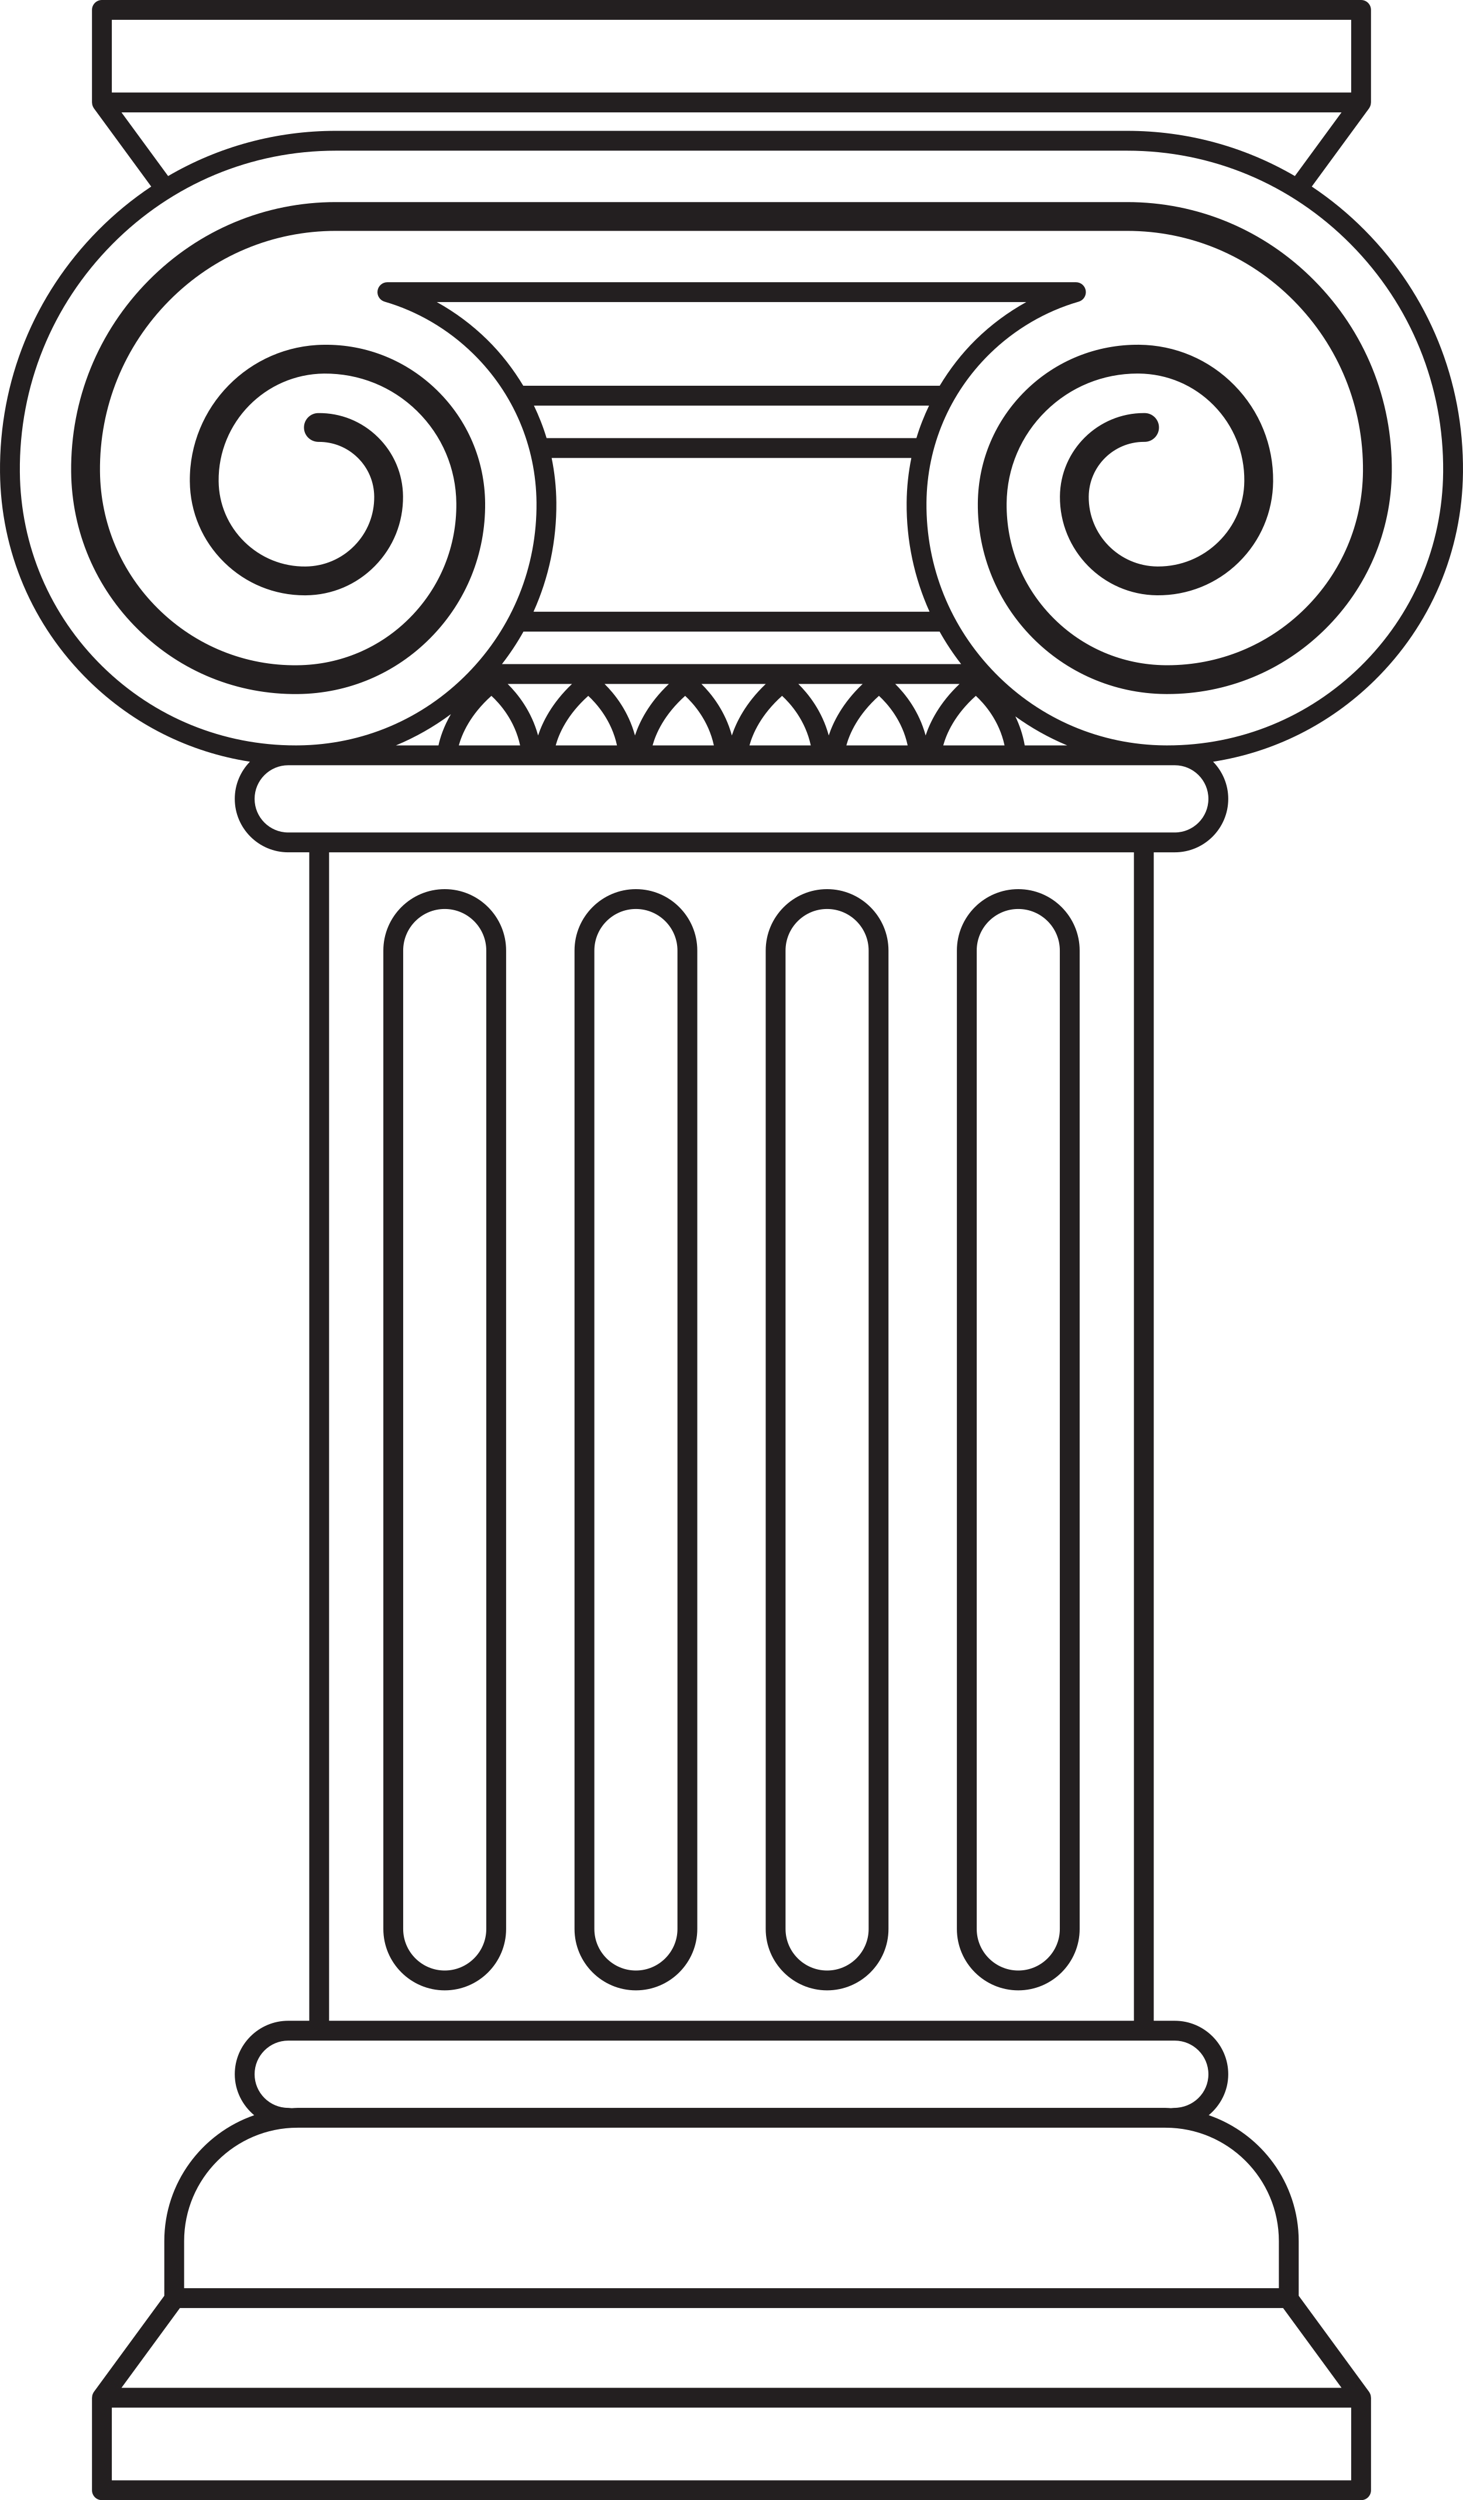<?xml version="1.0" encoding="utf-8"?>
<!-- Generator: Adobe Illustrator 28.0.0, SVG Export Plug-In . SVG Version: 6.00 Build 0)  -->
<svg version="1.1" id="Layer_1" xmlns="http://www.w3.org/2000/svg" xmlns:xlink="http://www.w3.org/1999/xlink" x="0px" y="0px"
	 viewBox="0 0 146.326 250" style="enable-background:new 0 0 146.326 250;" xml:space="preserve">
<style type="text/css">
	.st0{fill:#231F20;}
</style>
<path id="Path-1" class="st0" d="M146.324,47.223c0.086-9.127-3.403-17.722-9.825-24.204
	c-1.635-1.651-3.412-3.107-5.298-4.365l5.732-7.822c0.035-0.048,0.058-0.102,0.083-0.155
	c0.011-0.022,0.025-0.041,0.034-0.064c0.043-0.108,0.065-0.222,0.068-0.338
	c0-0.011,0.006-0.019,0.006-0.03V0.992C137.125,0.444,136.682,0,136.133,0H10.192
	C9.645,0,9.2,0.444,9.2,0.992v9.254c0,0.011,0.006,0.019,0.006,0.03
	c0.004,0.116,0.025,0.23,0.068,0.338c0.009,0.023,0.023,0.041,0.034,0.063
	c0.026,0.053,0.048,0.107,0.084,0.156l5.733,7.822c-1.887,1.258-3.663,2.714-5.299,4.365
	c-6.422,6.482-9.91,15.078-9.824,24.204c0.074,7.899,3.22,15.296,8.859,20.829
	c4.462,4.378,10.073,7.174,16.136,8.111c-0.935,0.963-1.516,2.271-1.516,3.716
	c0,2.948,2.398,5.346,5.346,5.346h2.104v116.837h-2.104c-2.948,0-5.346,2.398-5.346,5.346
	c0,1.655,0.771,3.119,1.942,4.1c-5.223,1.804-8.99,6.758-8.99,12.586v5.467l-7.04,9.606
	c-0.037,0.05-0.061,0.106-0.087,0.16c-0.009,0.019-0.022,0.035-0.03,0.055
	c-0.044,0.108-0.064,0.222-0.068,0.338c-0,0.012-0.007,0.021-0.007,0.033v9.253
	c0,0.548,0.444,0.992,0.992,0.992h125.941c0.548,0,0.992-0.444,0.992-0.992v-9.253
	c0-0.012-0.006-0.022-0.007-0.034c-0.004-0.115-0.024-0.229-0.068-0.337
	c-0.008-0.02-0.021-0.037-0.031-0.056c-0.026-0.054-0.05-0.109-0.086-0.159l-7.04-9.607v-5.466
	c0-5.832-3.772-10.789-9-12.59c1.182-0.981,1.953-2.443,1.953-4.096
	c0-2.948-2.399-5.346-5.347-5.346h-2.104V85.227h2.104c2.948,0,5.347-2.398,5.347-5.346
	c0-1.445-0.582-2.754-1.517-3.717c6.064-0.938,11.676-3.734,16.136-8.11
	C143.103,62.521,146.249,55.123,146.324,47.223z M117.499,76.519c1.854,0,3.363,1.508,3.363,3.362
	s-1.508,3.362-3.363,3.362H28.826c-1.854,0-3.362-1.508-3.362-3.362s1.508-3.362,3.362-3.362h15.88
	h8.462h1.228h8.462h1.228h8.462h1.228h8.463h1.227h8.463h1.228h8.462H117.499z M117.42,210.775
	l-0.307,0.025c-0.181-0.007-0.36-0.027-0.543-0.027H29.755c-0.194,0-0.383,0.021-0.575,0.029
	l-0.354-0.029c-1.854,0-3.362-1.508-3.362-3.362c0-1.853,1.508-3.362,3.362-3.362h88.673
	c1.854,0,3.363,1.508,3.363,3.362C120.862,209.263,119.353,210.772,117.42,210.775z M11.185,248.016
	v-7.269h123.957v7.269H11.185z M12.15,238.763l5.843-7.973h110.34l5.843,7.973H12.15z M127.909,228.805
	H18.416v-4.709c0-6.253,5.087-11.34,11.339-11.34h86.815c6.253,0,11.339,5.087,11.339,11.34V228.805z
	 M32.915,202.064V85.227h80.496v116.837H32.915z M52.337,38.572c-1-1.659-2.193-3.216-3.612-4.609
	c-1.509-1.481-3.21-2.747-5.04-3.759h58.965c-1.837,1.013-3.541,2.278-5.05,3.759
	c-1.419,1.393-2.612,2.949-3.612,4.609H52.337z M92.922,40.556c-0.5,1.052-0.931,2.134-1.265,3.253
	H54.668c-0.334-1.118-0.765-2.201-1.265-3.253H92.922z M91.151,45.793
	c-0.295,1.447-0.457,2.931-0.471,4.44c-0.035,3.831,0.758,7.543,2.291,10.936H53.361
	c1.529-3.393,2.32-7.104,2.284-10.936c-0.014-1.509-0.176-2.994-0.471-4.44H91.151z M93.975,63.153
	c0.633,1.131,1.353,2.217,2.158,3.253H50.203c0.804-1.035,1.523-2.122,2.155-3.253H93.975z
	 M102.49,74.535c-0.188-1.093-0.529-2.057-0.938-2.9c1.621,1.168,3.359,2.141,5.186,2.9H102.49
	z M92.579,73.543c-0.664-2.456-2.059-4.184-3.042-5.153h6.434
	C93.981,70.276,93.03,72.179,92.579,73.543z M53.818,73.543c-0.664-2.456-2.059-4.183-3.042-5.153
	h6.434C55.221,70.275,54.269,72.179,53.818,73.543z M63.509,73.543
	c-0.664-2.456-2.059-4.183-3.042-5.153h6.434C64.911,70.275,63.959,72.179,63.509,73.543z
	 M73.198,73.543c-0.664-2.455-2.059-4.183-3.042-5.152h6.435
	C74.601,70.275,73.65,72.178,73.198,73.543z M82.889,73.542c-0.664-2.455-2.059-4.183-3.042-5.152h6.434
	C84.291,70.275,83.34,72.178,82.889,73.542z M49.149,69.579c0.833,0.768,2.337,2.448,2.87,4.956
	h-6.129C46.203,73.399,47.021,71.485,49.149,69.579z M58.837,69.581
	c0.834,0.774,2.338,2.463,2.872,4.954h-6.128C55.893,73.399,56.711,71.487,58.837,69.581z
	 M68.527,69.581c0.834,0.774,2.338,2.463,2.872,4.954h-6.128C65.584,73.399,66.401,71.487,68.527,69.581
	z M78.221,69.579c0.833,0.768,2.336,2.448,2.87,4.956h-6.13
	C75.273,73.399,76.092,71.485,78.221,69.579z M87.911,69.579c0.833,0.768,2.336,2.448,2.87,4.956
	h-6.13C84.963,73.399,85.782,71.485,87.911,69.579z M97.601,69.579
	c0.833,0.768,2.336,2.448,2.87,4.956h-6.129C94.654,73.399,95.472,71.485,97.601,69.579z
	 M43.855,74.535h-4.255c1.946-0.808,3.79-1.855,5.499-3.125
	C44.361,72.679,44.014,73.791,43.855,74.535z M116.764,74.535l-0.265-0.001
	c-6.422-0.061-12.439-2.622-16.944-7.212c-4.503-4.59-6.951-10.652-6.891-17.07
	c0.052-5.638,2.299-10.92,6.325-14.872c2.499-2.451,5.576-4.255,8.9-5.215
	c0.475-0.137,0.776-0.603,0.707-1.092c-0.07-0.489-0.488-0.853-0.982-0.853H38.744
	c-0.494,0-0.913,0.363-0.982,0.852c-0.069,0.489,0.231,0.955,0.705,1.093
	c3.305,0.961,6.371,2.764,8.868,5.215c4.026,3.95,6.272,9.232,6.325,14.872
	c0.061,6.426-2.384,12.489-6.884,17.076c-4.5,4.585-10.517,7.145-16.938,7.206l-0.284,0.001
	c-7.259,0-14.115-2.805-19.306-7.898C4.99,61.475,2.055,54.574,1.986,47.205
	c-0.081-8.593,3.204-16.686,9.25-22.79c5.971-6.028,13.908-9.348,22.348-9.348h79.158
	c8.44,0,16.378,3.32,22.35,9.348c6.045,6.103,9.33,14.196,9.249,22.789
	c-0.07,7.37-3.005,14.272-8.265,19.432C130.886,71.73,124.025,74.535,116.764,74.535z M11.185,1.984
	h123.957v7.269H11.185V1.984z M134.176,11.238l-4.666,6.366c-5.046-2.944-10.786-4.521-16.769-4.521
	H33.583c-5.983,0-11.723,1.577-16.768,4.521l-4.666-6.366H134.176z M44.481,88.908
	c-3.386,0-6.14,2.754-6.14,6.14v97.835c0,3.386,2.754,6.14,6.14,6.14s6.14-2.754,6.14-6.14
	V95.048C50.621,91.662,47.867,88.908,44.481,88.908z M48.637,192.883c0,2.292-1.864,4.156-4.156,4.156
	s-4.156-1.864-4.156-4.156V95.048c0-2.292,1.864-4.156,4.156-4.156s4.156,1.864,4.156,4.156V192.883z
	 M63.602,88.908c-3.386,0-6.14,2.754-6.14,6.14v97.835c0,3.386,2.754,6.14,6.14,6.14
	s6.14-2.754,6.14-6.14V95.048C69.742,91.662,66.988,88.908,63.602,88.908z M67.758,192.883
	c0,2.292-1.864,4.156-4.156,4.156c-2.292,0-4.156-1.864-4.156-4.156V95.048c0-2.292,1.864-4.156,4.156-4.156
	c2.292,0,4.156,1.864,4.156,4.156V192.883z M82.724,88.908c-3.386,0-6.14,2.754-6.14,6.14v97.835
	c0,3.386,2.754,6.14,6.14,6.14c3.386,0,6.14-2.754,6.14-6.14V95.048
	C88.864,91.662,86.11,88.908,82.724,88.908z M86.88,192.883c0,2.292-1.864,4.156-4.156,4.156
	c-2.292,0-4.156-1.864-4.156-4.156V95.048c0-2.292,1.864-4.156,4.156-4.156c2.292,0,4.156,1.864,4.156,4.156
	V192.883z M101.845,88.908c-3.386,0-6.14,2.754-6.14,6.14v97.835c0,3.386,2.754,6.14,6.14,6.14
	s6.14-2.754,6.14-6.14V95.048C107.985,91.662,105.231,88.908,101.845,88.908z M106.001,192.883
	c0,2.292-1.864,4.156-4.156,4.156s-4.156-1.864-4.156-4.156V95.048c0-2.292,1.864-4.156,4.156-4.156
	s4.156,1.864,4.156,4.156V192.883z M139.205,47.157c-0.057,5.998-2.445,11.614-6.726,15.815
	c-4.229,4.15-9.805,6.428-15.72,6.428c-0.073,0-0.146-0.001-0.218-0.001
	c-10.432-0.098-18.839-8.666-18.741-19.098c0.04-4.268,1.741-8.265,4.787-11.255
	c3.047-2.99,7.094-4.612,11.343-4.574c3.615,0.034,7.001,1.474,9.533,4.054
	c2.532,2.581,3.908,5.993,3.873,9.608c-0.029,3.072-1.253,5.949-3.445,8.1
	c-2.193,2.152-5.1,3.321-8.163,3.292c-5.409-0.051-9.767-4.492-9.717-9.901
	c0.044-4.606,3.804-8.322,8.4-8.322c0.027,0,0.054,0,0.08,0
	c0.796,0.007,1.435,0.659,1.427,1.454c-0.007,0.791-0.651,1.427-1.441,1.427
	c-0.022-0-0.045,0-0.066,0c-3.02,0-5.49,2.442-5.519,5.468
	c-0.036,3.82,3.043,6.956,6.862,6.992c0.028,0,0.057,0,0.084,0
	c2.271,0,4.411-0.874,6.034-2.467c1.644-1.613,2.56-3.768,2.582-6.071
	c0.027-2.846-1.056-5.531-3.049-7.562c-1.993-2.031-4.658-3.164-7.504-3.191
	c-0.042-0-0.084-0.001-0.127-0.001c-3.451,0-6.704,1.329-9.17,3.75
	c-2.497,2.45-3.891,5.727-3.924,9.226c-0.041,4.284,1.59,8.327,4.59,11.385
	c3,3.058,7.012,4.764,11.296,4.805c0.063,0.001,0.128,0.001,0.19,0.001
	c5.157,0,10.017-1.985,13.703-5.602c3.732-3.662,5.814-8.558,5.863-13.785
	c0.06-6.437-2.4-12.5-6.929-17.072c-4.455-4.497-10.368-6.973-16.653-6.973h-79.158
	c-6.284,0-12.198,2.477-16.653,6.974c-4.529,4.572-6.989,10.634-6.929,17.072
	c0.05,5.228,2.132,10.124,5.863,13.785c3.732,3.662,8.682,5.673,13.893,5.602
	c4.284-0.041,8.296-1.747,11.296-4.805c3.001-3.058,4.631-7.101,4.59-11.385
	c-0.033-3.499-1.426-6.775-3.924-9.226c-2.497-2.451-5.799-3.771-9.298-3.749
	c-5.874,0.056-10.608,4.88-10.553,10.753c0.022,2.302,0.939,4.458,2.582,6.071
	c1.643,1.613,3.822,2.493,6.118,2.467c1.85-0.018,3.583-0.755,4.879-2.075
	c1.296-1.321,2-3.067,1.983-4.917c-0.014-1.474-0.601-2.855-1.654-3.888
	c-1.052-1.033-2.438-1.592-3.918-1.58c-0.805-0.005-1.447-0.631-1.454-1.427
	c-0.008-0.796,0.631-1.447,1.427-1.454c2.251-0.026,4.362,0.832,5.964,2.404
	c1.602,1.572,2.496,3.674,2.517,5.918c0.025,2.62-0.972,5.093-2.807,6.963
	c-1.835,1.87-4.289,2.914-6.909,2.938c-0.037,0-0.075,0.001-0.112,0.001
	c-3.03,0-5.886-1.166-8.052-3.292c-2.193-2.151-3.416-5.028-3.445-8.1
	c-0.07-7.463,5.944-13.592,13.407-13.662c4.26-0.059,8.297,1.584,11.343,4.574
	c3.047,2.99,4.747,6.987,4.787,11.255c0.048,5.054-1.875,9.823-5.415,13.43
	c-3.539,3.607-8.272,5.62-13.326,5.668c-6.025,0.06-11.658-2.226-15.939-6.426
	c-4.281-4.201-6.67-9.817-6.726-15.815c-0.068-7.212,2.689-14.005,7.763-19.127
	c5-5.048,11.641-7.827,18.7-7.827h79.158c7.059,0,13.7,2.779,18.7,7.827
	C136.516,33.152,139.273,39.944,139.205,47.157z"/>
</svg>
